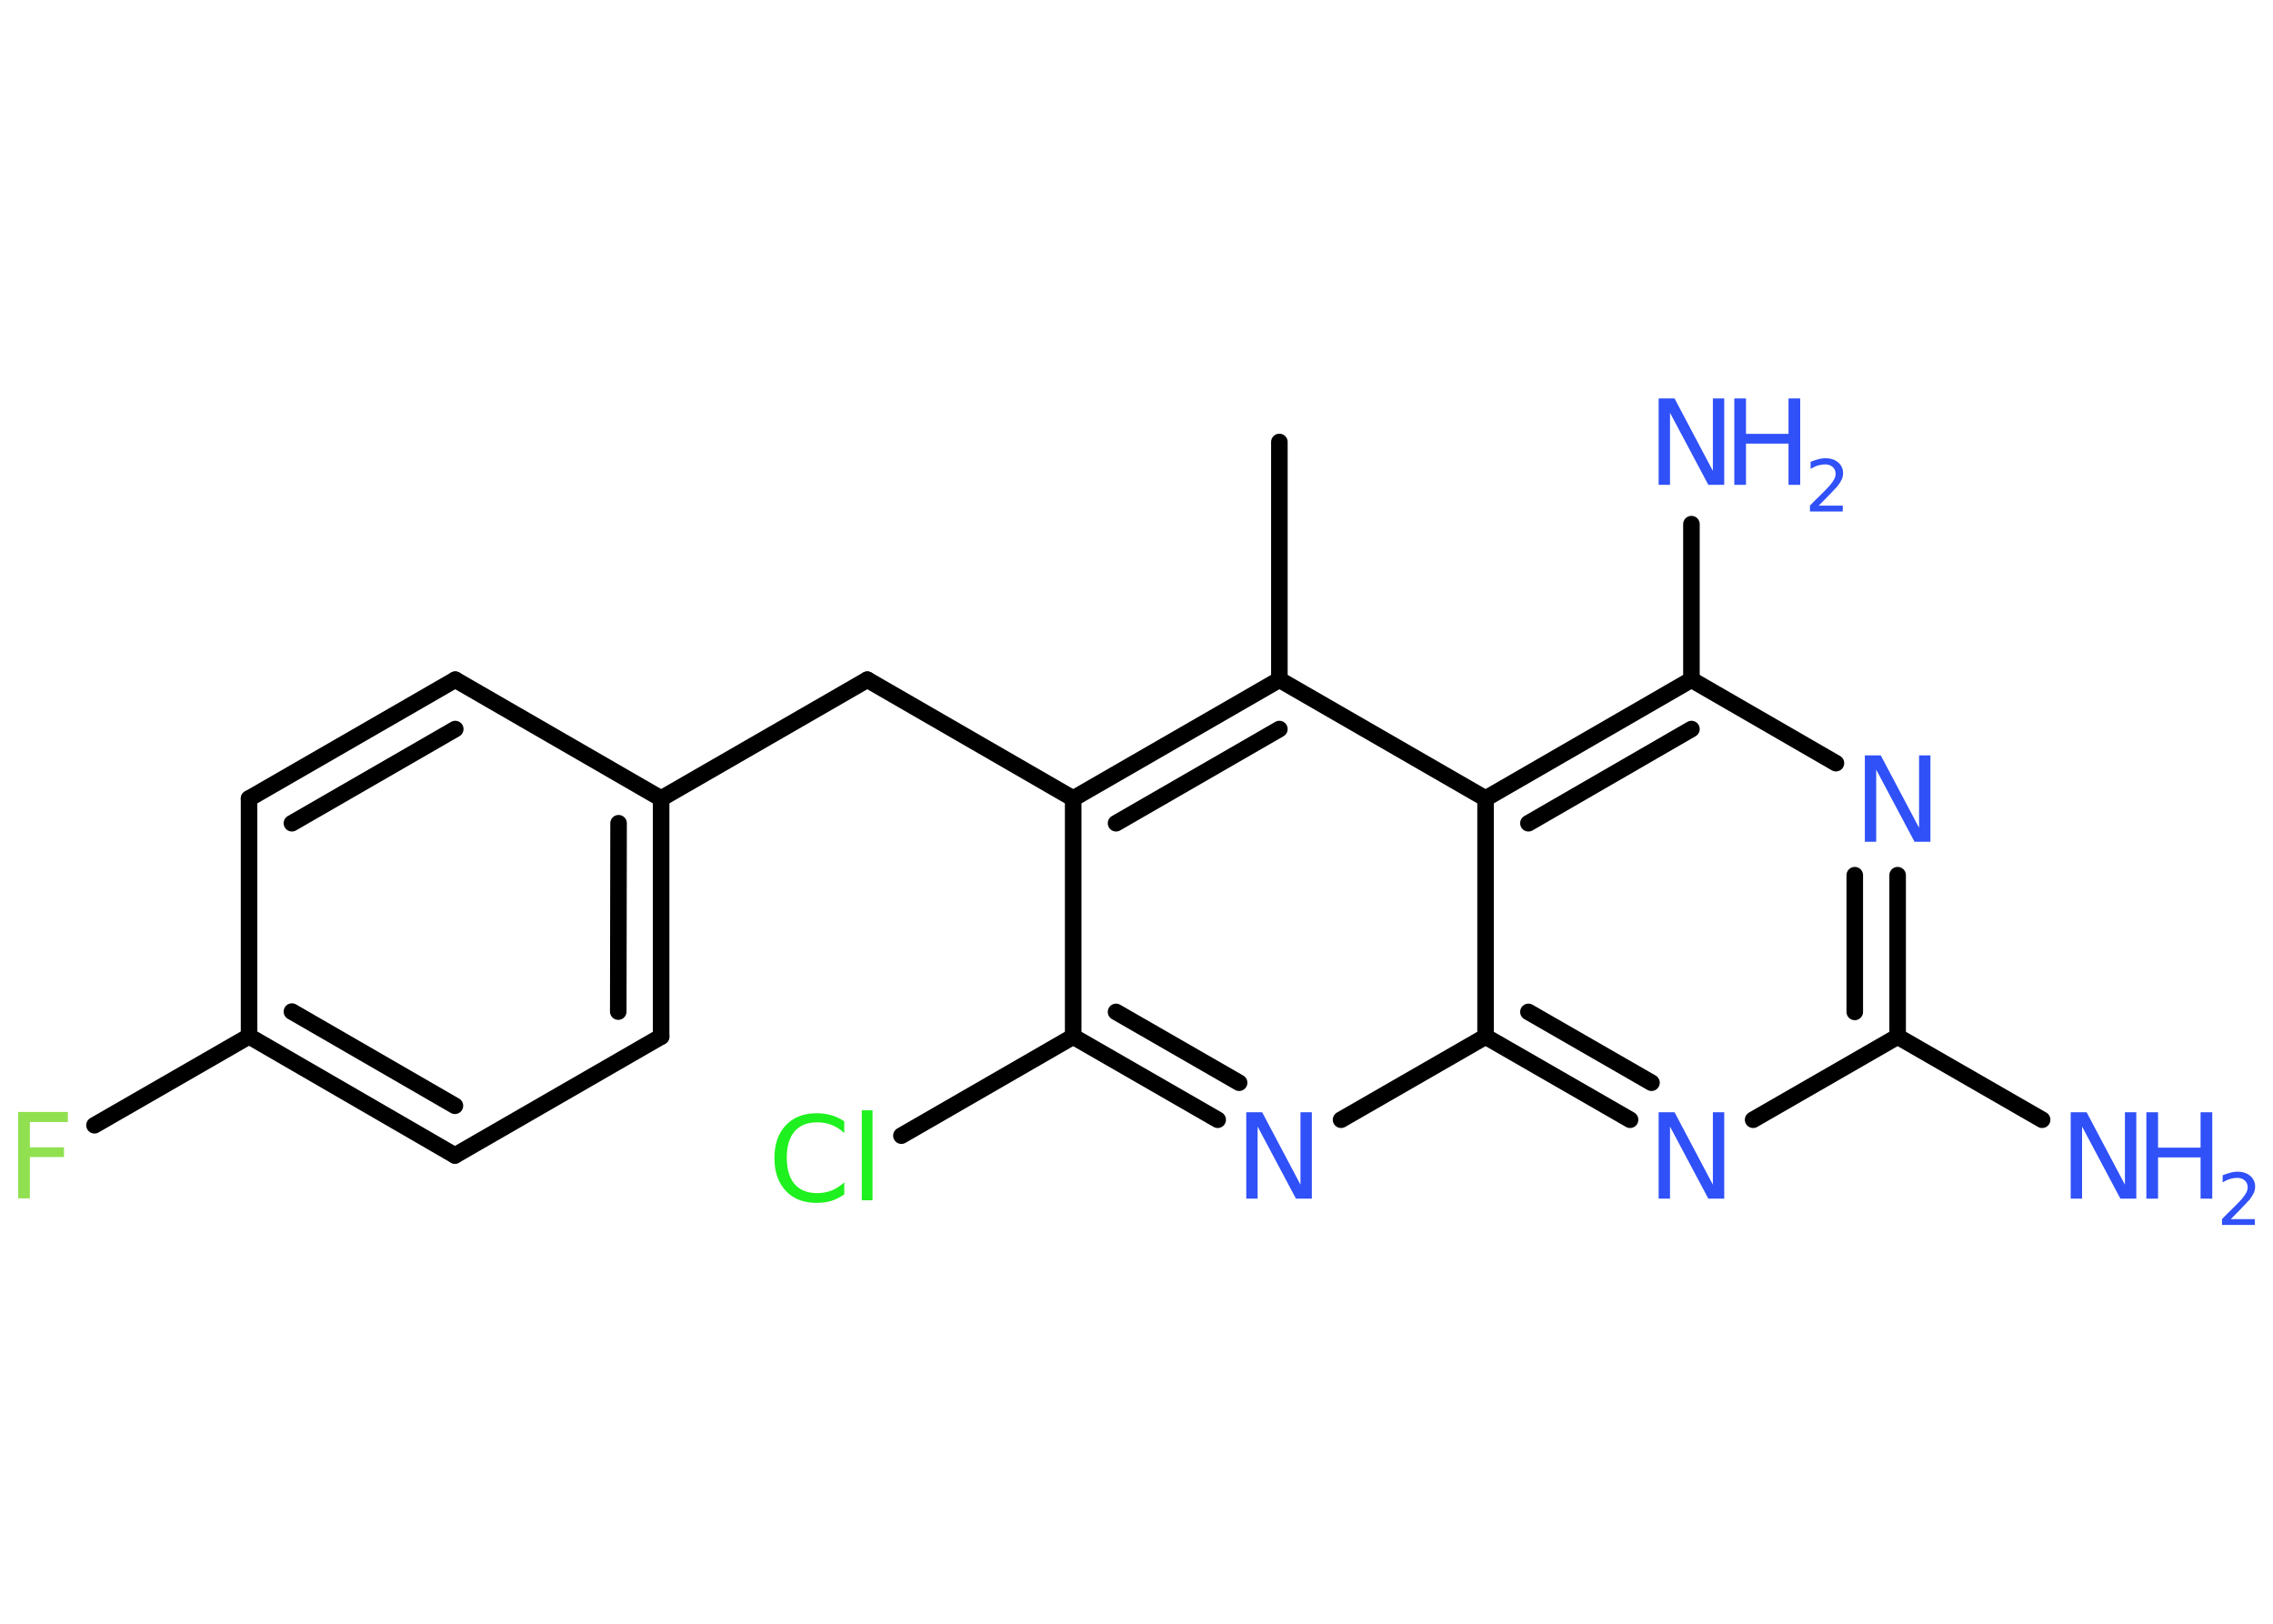 <?xml version='1.0' encoding='UTF-8'?>
<!DOCTYPE svg PUBLIC "-//W3C//DTD SVG 1.1//EN" "http://www.w3.org/Graphics/SVG/1.1/DTD/svg11.dtd">
<svg version='1.2' xmlns='http://www.w3.org/2000/svg' xmlns:xlink='http://www.w3.org/1999/xlink' width='70.0mm' height='50.0mm' viewBox='0 0 70.0 50.0'>
  <desc>Generated by the Chemistry Development Kit (http://github.com/cdk)</desc>
  <g stroke-linecap='round' stroke-linejoin='round' stroke='#000000' stroke-width='.51' fill='#3050F8'>
    <rect x='.0' y='.0' width='70.0' height='50.0' fill='#FFFFFF' stroke='none'/>
    <g id='mol1' class='mol'>
      <line id='mol1bnd1' class='bond' x1='39.4' y1='13.61' x2='39.4' y2='20.93'/>
      <g id='mol1bnd2' class='bond'>
        <line x1='39.4' y1='20.93' x2='33.05' y2='24.59'/>
        <line x1='39.4' y1='22.45' x2='34.37' y2='25.35'/>
      </g>
      <line id='mol1bnd3' class='bond' x1='33.05' y1='24.59' x2='26.71' y2='20.93'/>
      <line id='mol1bnd4' class='bond' x1='26.71' y1='20.93' x2='20.36' y2='24.59'/>
      <g id='mol1bnd5' class='bond'>
        <line x1='20.36' y1='31.92' x2='20.36' y2='24.59'/>
        <line x1='19.04' y1='31.15' x2='19.05' y2='25.35'/>
      </g>
      <line id='mol1bnd6' class='bond' x1='20.36' y1='31.92' x2='14.01' y2='35.58'/>
      <g id='mol1bnd7' class='bond'>
        <line x1='7.67' y1='31.91' x2='14.01' y2='35.58'/>
        <line x1='8.99' y1='31.15' x2='14.01' y2='34.05'/>
      </g>
      <line id='mol1bnd8' class='bond' x1='7.67' y1='31.91' x2='2.91' y2='34.65'/>
      <line id='mol1bnd9' class='bond' x1='7.67' y1='31.91' x2='7.67' y2='24.59'/>
      <g id='mol1bnd10' class='bond'>
        <line x1='14.02' y1='20.93' x2='7.67' y2='24.59'/>
        <line x1='14.02' y1='22.45' x2='8.99' y2='25.35'/>
      </g>
      <line id='mol1bnd11' class='bond' x1='20.36' y1='24.59' x2='14.02' y2='20.93'/>
      <line id='mol1bnd12' class='bond' x1='33.05' y1='24.59' x2='33.05' y2='31.92'/>
      <line id='mol1bnd13' class='bond' x1='33.05' y1='31.92' x2='27.76' y2='34.97'/>
      <g id='mol1bnd14' class='bond'>
        <line x1='33.05' y1='31.92' x2='37.5' y2='34.48'/>
        <line x1='34.37' y1='31.16' x2='38.16' y2='33.34'/>
      </g>
      <line id='mol1bnd15' class='bond' x1='41.3' y1='34.48' x2='45.75' y2='31.92'/>
      <g id='mol1bnd16' class='bond'>
        <line x1='45.75' y1='31.92' x2='50.2' y2='34.48'/>
        <line x1='47.07' y1='31.16' x2='50.86' y2='33.34'/>
      </g>
      <line id='mol1bnd17' class='bond' x1='53.99' y1='34.48' x2='58.44' y2='31.92'/>
      <line id='mol1bnd18' class='bond' x1='58.44' y1='31.92' x2='62.89' y2='34.48'/>
      <g id='mol1bnd19' class='bond'>
        <line x1='58.44' y1='31.92' x2='58.44' y2='26.95'/>
        <line x1='57.12' y1='31.16' x2='57.12' y2='26.95'/>
      </g>
      <line id='mol1bnd20' class='bond' x1='56.54' y1='23.5' x2='52.09' y2='20.93'/>
      <line id='mol1bnd21' class='bond' x1='52.09' y1='20.93' x2='52.09' y2='16.14'/>
      <g id='mol1bnd22' class='bond'>
        <line x1='52.09' y1='20.93' x2='45.75' y2='24.59'/>
        <line x1='52.09' y1='22.45' x2='47.07' y2='25.35'/>
      </g>
      <line id='mol1bnd23' class='bond' x1='39.4' y1='20.93' x2='45.75' y2='24.59'/>
      <line id='mol1bnd24' class='bond' x1='45.75' y1='31.92' x2='45.75' y2='24.59'/>
      <path id='mol1atm9' class='atom' d='M.56 34.24h1.53v.31h-1.17v.78h1.05v.3h-1.05v1.27h-.36v-2.66z' stroke='none' fill='#90E050'/>
      <path id='mol1atm13' class='atom' d='M26.0 34.51v.38q-.18 -.17 -.39 -.25q-.2 -.08 -.44 -.08q-.46 .0 -.7 .28q-.24 .28 -.24 .81q.0 .53 .24 .81q.24 .28 .7 .28q.23 .0 .44 -.08q.2 -.08 .39 -.25v.37q-.19 .13 -.4 .2q-.21 .06 -.45 .06q-.61 .0 -.95 -.37q-.35 -.37 -.35 -1.01q.0 -.64 .35 -1.01q.35 -.37 .95 -.37q.24 .0 .45 .06q.21 .06 .4 .19zM26.54 34.19h.33v2.77h-.33v-2.77z' stroke='none' fill='#1FF01F'/>
      <path id='mol1atm14' class='atom' d='M38.39 34.25h.48l1.18 2.23v-2.23h.35v2.66h-.49l-1.18 -2.22v2.22h-.35v-2.66z' stroke='none'/>
      <path id='mol1atm16' class='atom' d='M51.09 34.25h.48l1.18 2.23v-2.23h.35v2.66h-.49l-1.18 -2.22v2.22h-.35v-2.66z' stroke='none'/>
      <g id='mol1atm18' class='atom'>
        <path d='M63.78 34.25h.48l1.18 2.23v-2.23h.35v2.66h-.49l-1.18 -2.22v2.22h-.35v-2.66z' stroke='none'/>
        <path d='M66.1 34.25h.36v1.09h1.31v-1.09h.36v2.66h-.36v-1.27h-1.31v1.27h-.36v-2.66z' stroke='none'/>
        <path d='M68.69 37.54h.75v.18h-1.01v-.18q.12 -.13 .34 -.34q.21 -.21 .27 -.28q.1 -.12 .14 -.2q.04 -.08 .04 -.16q.0 -.13 -.09 -.21q-.09 -.08 -.23 -.08q-.1 .0 -.21 .03q-.11 .03 -.24 .11v-.22q.13 -.05 .24 -.08q.11 -.03 .21 -.03q.25 .0 .4 .13q.15 .13 .15 .33q.0 .1 -.04 .19q-.04 .09 -.13 .21q-.03 .03 -.17 .18q-.14 .15 -.4 .41z' stroke='none'/>
      </g>
      <path id='mol1atm19' class='atom' d='M57.44 23.26h.48l1.18 2.23v-2.23h.35v2.66h-.49l-1.18 -2.22v2.22h-.35v-2.66z' stroke='none'/>
      <g id='mol1atm21' class='atom'>
        <path d='M51.09 12.27h.48l1.18 2.23v-2.23h.35v2.66h-.49l-1.18 -2.22v2.22h-.35v-2.66z' stroke='none'/>
        <path d='M53.41 12.27h.36v1.09h1.31v-1.09h.36v2.66h-.36v-1.27h-1.31v1.27h-.36v-2.66z' stroke='none'/>
        <path d='M56.0 15.57h.75v.18h-1.01v-.18q.12 -.13 .34 -.34q.21 -.21 .27 -.28q.1 -.12 .14 -.2q.04 -.08 .04 -.16q.0 -.13 -.09 -.21q-.09 -.08 -.23 -.08q-.1 .0 -.21 .03q-.11 .03 -.24 .11v-.22q.13 -.05 .24 -.08q.11 -.03 .21 -.03q.25 .0 .4 .13q.15 .13 .15 .33q.0 .1 -.04 .19q-.04 .09 -.13 .21q-.03 .03 -.17 .18q-.14 .15 -.4 .41z' stroke='none'/>
      </g>
    </g>
  </g>
</svg>
